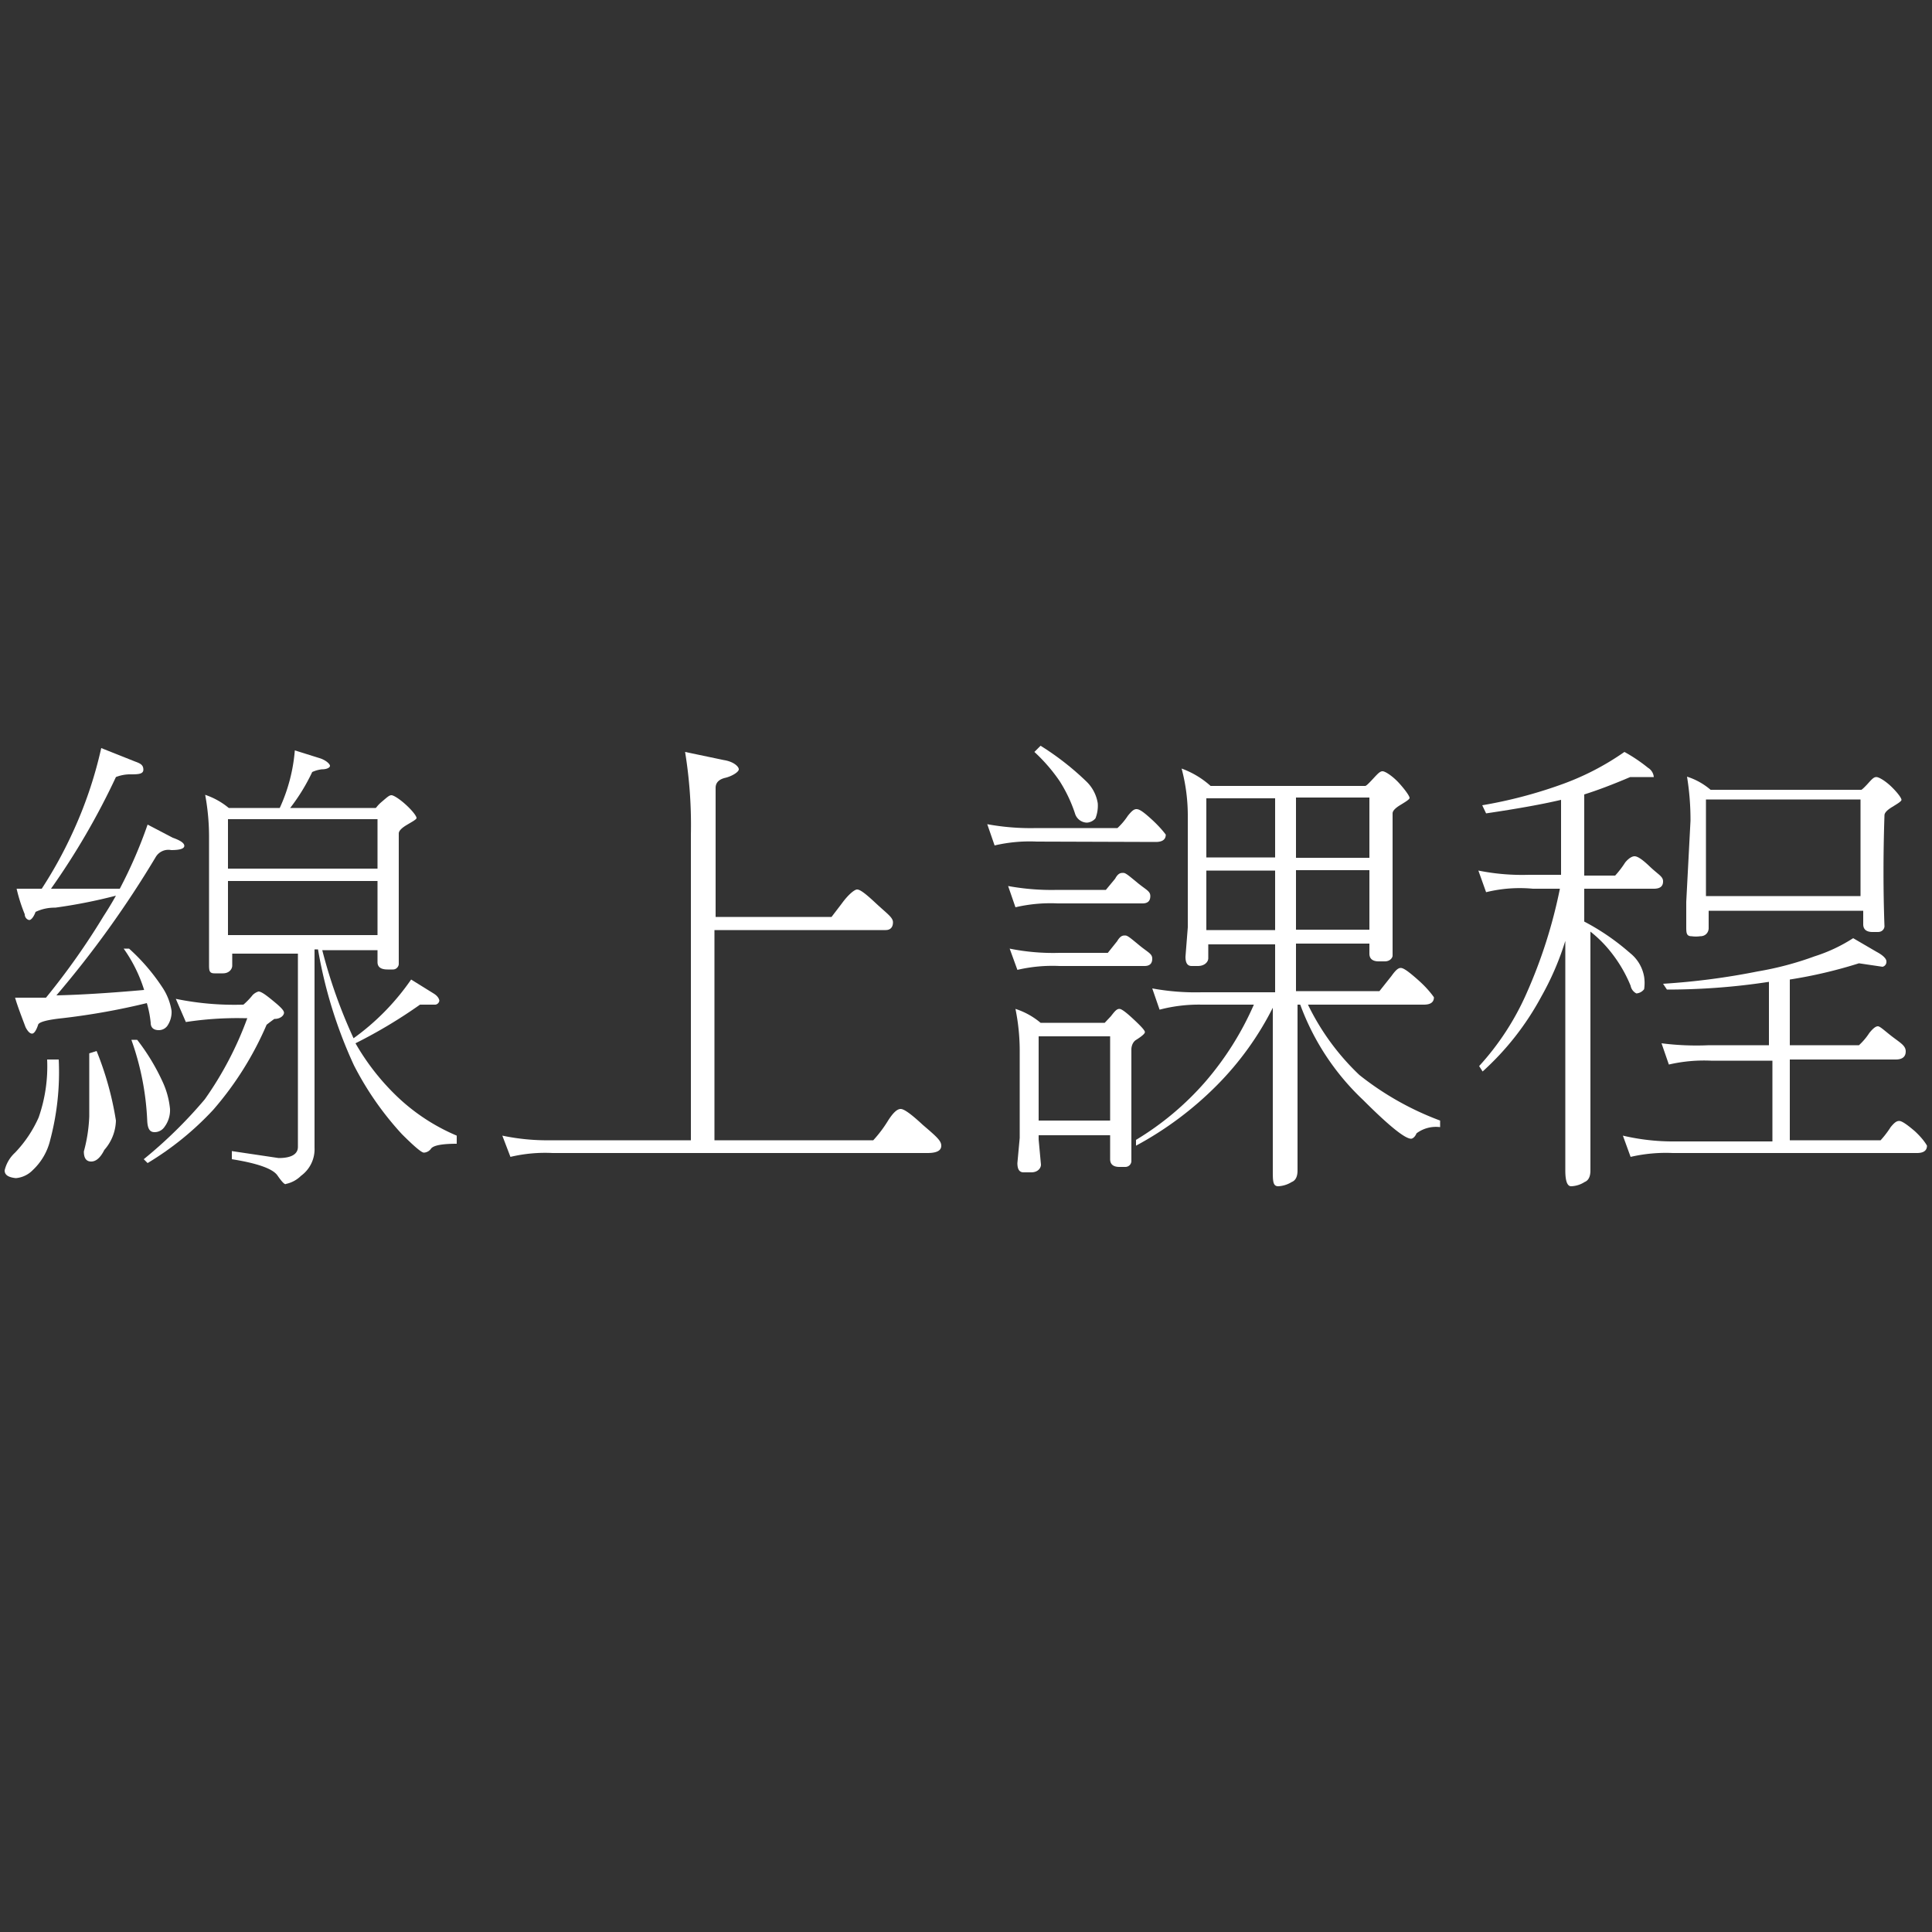 <svg id="圖層_1" data-name="圖層 1" xmlns="http://www.w3.org/2000/svg" viewBox="0 0 50 50"><rect x="0" y="0" width="50" height="50" fill="#333333" stroke="none"/><defs><style>.cls-1{fill:#fff;}</style></defs><title>logo_text05</title><path class="cls-1" d="M9.2,27a12.85,12.85,0,0,0,1.67-1h.4a.12.12,0,0,0,.1-.1s0-.1-.15-.19l-.58-.36a6.21,6.21,0,0,1-1.49,1.52,13.31,13.31,0,0,1-.81-2.28H9.77v.31q0,.19.26.19l.14,0c.1,0,.15-.09.15-.14q0-1.6,0-3.38c0-.06.06-.13.19-.21s.27-.15.27-.19-.08-.16-.25-.32-.34-.27-.4-.27-.12.06-.25.17-.14.16-.16.16H7.51a5,5,0,0,0,.57-.93.82.82,0,0,1,.25-.07c.14,0,.21-.05.21-.09s-.08-.13-.24-.19l-.67-.21a4.41,4.41,0,0,1-.39,1.49H5.92a1.9,1.9,0,0,0-.61-.34,6,6,0,0,1,.1,1.14v2.59l0,.65c0,.16,0,.24.14.24l.22,0c.16,0,.24-.11.24-.2l0-.31h1.7v5c0,.19-.17.29-.5.29L6,29.79V30q1,.16,1.18.42t.22.22a.78.78,0,0,0,.39-.21.85.85,0,0,0,.35-.73V24.57h.09a11.9,11.9,0,0,0,.93,3,8,8,0,0,0,1.24,1.78c.32.32.51.48.57.48a.24.24,0,0,0,.19-.11c.07-.08.29-.12.66-.12v-.21a5.12,5.12,0,0,1-1.53-1A6.1,6.1,0,0,1,9.2,27ZM5.9,21.2H9.77v1.28H5.9Zm0,3v-1.4H9.77v1.4Z"/><path class="cls-1" d="M4,29.3a.31.31,0,0,0,.26-.14.72.72,0,0,0,.14-.46A2.16,2.16,0,0,0,4.21,28a5.49,5.49,0,0,0-.66-1.09l-.15,0a7.11,7.11,0,0,1,.41,2.09C3.82,29.22,3.88,29.3,4,29.3Z"/><path class="cls-1" d="M2.31,27.26q0,.81,0,1.63a4,4,0,0,1-.14.91q0,.26.19.26t.34-.3A1.19,1.19,0,0,0,3,29a8.18,8.18,0,0,0-.5-1.8Z"/><path class="cls-1" d="M1,28.92a3.18,3.18,0,0,1-.61.91.9.9,0,0,0-.27.46c0,.12.1.18.29.2a.69.69,0,0,0,.44-.21,1.56,1.56,0,0,0,.45-.78,6.85,6.85,0,0,0,.22-2.08H1.22A4,4,0,0,1,1,28.92Z"/><path class="cls-1" d="M7.1,26.37c.17,0,.25-.1.25-.16s-.09-.15-.26-.29-.32-.26-.4-.26a.36.36,0,0,0-.15.09A1.82,1.82,0,0,1,6.3,26h0a7.53,7.53,0,0,1-1.75-.15l.26.6a8.81,8.81,0,0,1,1.49-.1H6.4A8.93,8.93,0,0,1,5.3,28.45,11.81,11.81,0,0,1,3.72,30l.1.1a7.8,7.8,0,0,0,1.7-1.38,8.4,8.4,0,0,0,1.38-2.2S7,26.44,7.1,26.37Z"/><path class="cls-1" d="M3.9,26.47c0,.12.07.19.21.19a.27.27,0,0,0,.22-.11.63.63,0,0,0,.11-.39,1.52,1.52,0,0,0-.24-.61,5.15,5.15,0,0,0-.86-1l-.14,0a3.76,3.76,0,0,1,.53,1.07q-1.35.12-2.27.14a26.38,26.38,0,0,0,2.57-3.58A.38.38,0,0,1,4.43,22q.34,0,.34-.11c0-.07-.1-.14-.3-.21l-.65-.34A11.94,11.94,0,0,1,3.1,23c-.7,0-1.3,0-1.78,0A18.81,18.81,0,0,0,3,20.11s.16-.07.36-.07.35,0,.35-.12-.07-.16-.21-.21l-.88-.35a10.83,10.83,0,0,1-.76,2.23A11.06,11.06,0,0,1,1.08,23L.43,23a4.25,4.25,0,0,0,.21.66c0,.1.08.15.12.15s.11-.07.16-.21v0a1.15,1.15,0,0,1,.51-.11A13.48,13.48,0,0,0,3,23.18c-.1.18-.21.36-.32.53a18.58,18.58,0,0,1-1.49,2.11l-.8,0c.07.24.17.49.27.76.06.12.12.17.17.17s.11-.08.16-.24l0,0q.06-.1.63-.16a17.91,17.91,0,0,0,2.18-.39A2.71,2.71,0,0,1,3.9,26.47Z"/><path class="cls-1" d="M23.88,29.11c-.29-.27-.48-.41-.57-.41s-.19.09-.32.29a3.28,3.28,0,0,1-.39.52H18.49V24.07h4.43c.12,0,.19-.07.19-.2s-.15-.22-.46-.51-.41-.34-.47-.34-.22.12-.4.37l-.26.34h-3V20.39c0-.13.08-.22.25-.26s.35-.15.35-.22-.13-.2-.39-.24l-1-.21a11.74,11.74,0,0,1,.15,2.14v7.91H14.26A5.65,5.65,0,0,1,13,29.39l.21.55a3.89,3.89,0,0,1,1.09-.1H24c.24,0,.36-.06.36-.19S24.23,29.41,23.88,29.11Z"/><path class="cls-1" d="M27.82,21.05a.33.33,0,0,0,.31.24.32.32,0,0,0,.22-.11.89.89,0,0,0,.06-.39,1,1,0,0,0-.31-.58,7.12,7.12,0,0,0-1.17-.91l-.16.16a4.42,4.42,0,0,1,.65.75A3.73,3.73,0,0,1,27.82,21.05Z"/><path class="cls-1" d="M33.85,26h3q.26,0,.26-.19s-.13-.2-.4-.44-.39-.32-.46-.32-.14.07-.24.21l-.31.39H33.54V24.42h1.9v.26c0,.13.08.2.24.2l.16,0c.13,0,.2-.09.2-.15q0-1.75,0-3.68c0-.06.06-.13.19-.21s.25-.15.25-.19-.09-.18-.26-.37-.37-.32-.44-.32-.13.07-.26.21-.17.17-.19.17h-4a2.29,2.29,0,0,0-.75-.45,4.72,4.72,0,0,1,.16,1.26V24l-.06.76c0,.16.05.24.16.24L31,25c.18,0,.27-.11.27-.2l0-.36H33v1.24H31.1a6.2,6.2,0,0,1-1.28-.1l.19.55A4,4,0,0,1,31.1,26h1.35a7.88,7.88,0,0,1-1.26,2,7.52,7.52,0,0,1-1.79,1.5l0,.15a8.86,8.86,0,0,0,2.1-1.57,7.87,7.87,0,0,0,1.44-2V28.7l0,1.59c0,.27,0,.41.14.41a.73.73,0,0,0,.35-.11q.15-.06.15-.3l0-1.59V26h.07a6.43,6.43,0,0,0,1.63,2.47q1,1,1.24,1s.08,0,.14-.14a.84.84,0,0,1,.61-.16V29a7.62,7.62,0,0,1-2.09-1.18A6.27,6.27,0,0,1,33.85,26Zm-.31-5.36h1.9V22.2h-1.9Zm0,1.88h1.9v1.54h-1.9ZM33,24.07H31.22V22.53H33Zm0-1.88H31.22V20.66H33Z"/><path class="cls-1" d="M29.91,21.79q.26,0,.26-.19s-.12-.17-.36-.39-.33-.27-.4-.27-.13.06-.22.17a1.71,1.71,0,0,1-.27.32H26.83a6.2,6.2,0,0,1-1.28-.1l.19.55a4,4,0,0,1,1.09-.1Z"/><path class="cls-1" d="M29.39,26.92c.16-.1.24-.17.24-.21s-.09-.14-.26-.3-.33-.3-.4-.3-.12.06-.22.19l-.16.17H26.93a1.92,1.92,0,0,0-.65-.36,5.45,5.45,0,0,1,.11,1.14v2.2l-.06.65c0,.16.05.24.16.24l.2,0c.17,0,.25-.11.25-.2l-.06-.65v-.11h1.85V30c0,.13.08.2.24.2l.15,0c.11,0,.16-.09.16-.15q0-1.37,0-2.9S29.28,27,29.39,26.92ZM28.73,29H26.88V26.82h1.85Z"/><path class="cls-1" d="M27.37,23.38h2.2c.13,0,.2-.06.2-.19s-.11-.16-.34-.35-.3-.25-.36-.25-.13,0-.21.15l-.24.29H27.37a6.2,6.2,0,0,1-1.28-.1l.19.55A4,4,0,0,1,27.37,23.38Z"/><path class="cls-1" d="M27.42,25h2.2c.13,0,.2-.06.2-.19s-.11-.16-.34-.35-.3-.25-.36-.25-.12,0-.21.15l-.24.3H27.42a5.66,5.66,0,0,1-1.29-.11l.2.55A4,4,0,0,1,27.42,25Z"/><path class="cls-1" d="M49.55,29.27c-.2-.17-.33-.26-.4-.26s-.13.05-.22.16a2.5,2.5,0,0,1-.26.34H46.32V27.42h2.74c.17,0,.26-.07.26-.21S49.2,27,49,26.85s-.34-.29-.4-.29-.13.06-.22.17a1.65,1.65,0,0,1-.27.32H46.32v-1.7a12.1,12.1,0,0,0,1.79-.42l.61.09a.13.13,0,0,0,.1-.14c0-.07-.09-.16-.26-.25l-.6-.35a4.15,4.15,0,0,1-1,.47,8.21,8.21,0,0,1-1.47.39,18.23,18.23,0,0,1-2.45.32l.1.15q1.34,0,2.64-.2v1.64H44.23A7.11,7.11,0,0,1,43,27l.19.55a4.05,4.05,0,0,1,1.09-.1h1.59v2.09H43.34A5.67,5.67,0,0,1,42,29.39l.2.55a4.05,4.05,0,0,1,1.09-.1h6.32q.26,0,.26-.19S49.79,29.49,49.55,29.27Z"/><path class="cls-1" d="M42.35,25.71a.28.28,0,0,0,.2-.11,1.08,1.08,0,0,0,0-.32,1,1,0,0,0-.37-.62A6,6,0,0,0,41,23.85V23h1.8c.16,0,.24-.06.24-.19s-.12-.17-.35-.39-.33-.26-.39-.26-.15.05-.24.16a2.5,2.5,0,0,1-.26.34H41V20.56q.51-.16,1.19-.45l.5,0,.11,0a.31.31,0,0,0-.15-.24,4.12,4.12,0,0,0-.61-.41,6.89,6.89,0,0,1-1.68.86,11.91,11.91,0,0,1-2,.52l.1.21q1.22-.18,1.94-.35v1.94h-.83a5.74,5.74,0,0,1-1.31-.11l.2.56A3.64,3.64,0,0,1,39.67,23h.7a12.92,12.92,0,0,1-.86,2.7,6.91,6.91,0,0,1-1.23,1.89l.09.14a7.21,7.21,0,0,0,1.52-1.94,7.3,7.3,0,0,0,.62-1.44V28.7l0,1.59q0,.41.15.41a.68.68,0,0,0,.35-.11q.15-.06.15-.3l0-1.59V24.11a3.18,3.18,0,0,1,.53.53,3.57,3.57,0,0,1,.51.87A.28.28,0,0,0,42.35,25.71Z"/><path class="cls-1" d="M43.64,23.34l0,.63c0,.17,0,.26.14.26a.82.82,0,0,0,.22,0c.15,0,.22-.11.22-.21l0-.45h4v.35c0,.13.08.2.24.2l.14,0c.12,0,.17-.09.17-.15q-.05-1.37,0-2.87c0-.06.06-.13.19-.21s.25-.15.25-.19-.08-.16-.24-.32-.34-.27-.41-.27-.12.06-.22.17-.16.16-.17.16h-3.9a1.74,1.74,0,0,0-.61-.34,6.93,6.93,0,0,1,.09,1.14Zm.51-2.65h4v2.5h-4Z"/></svg>